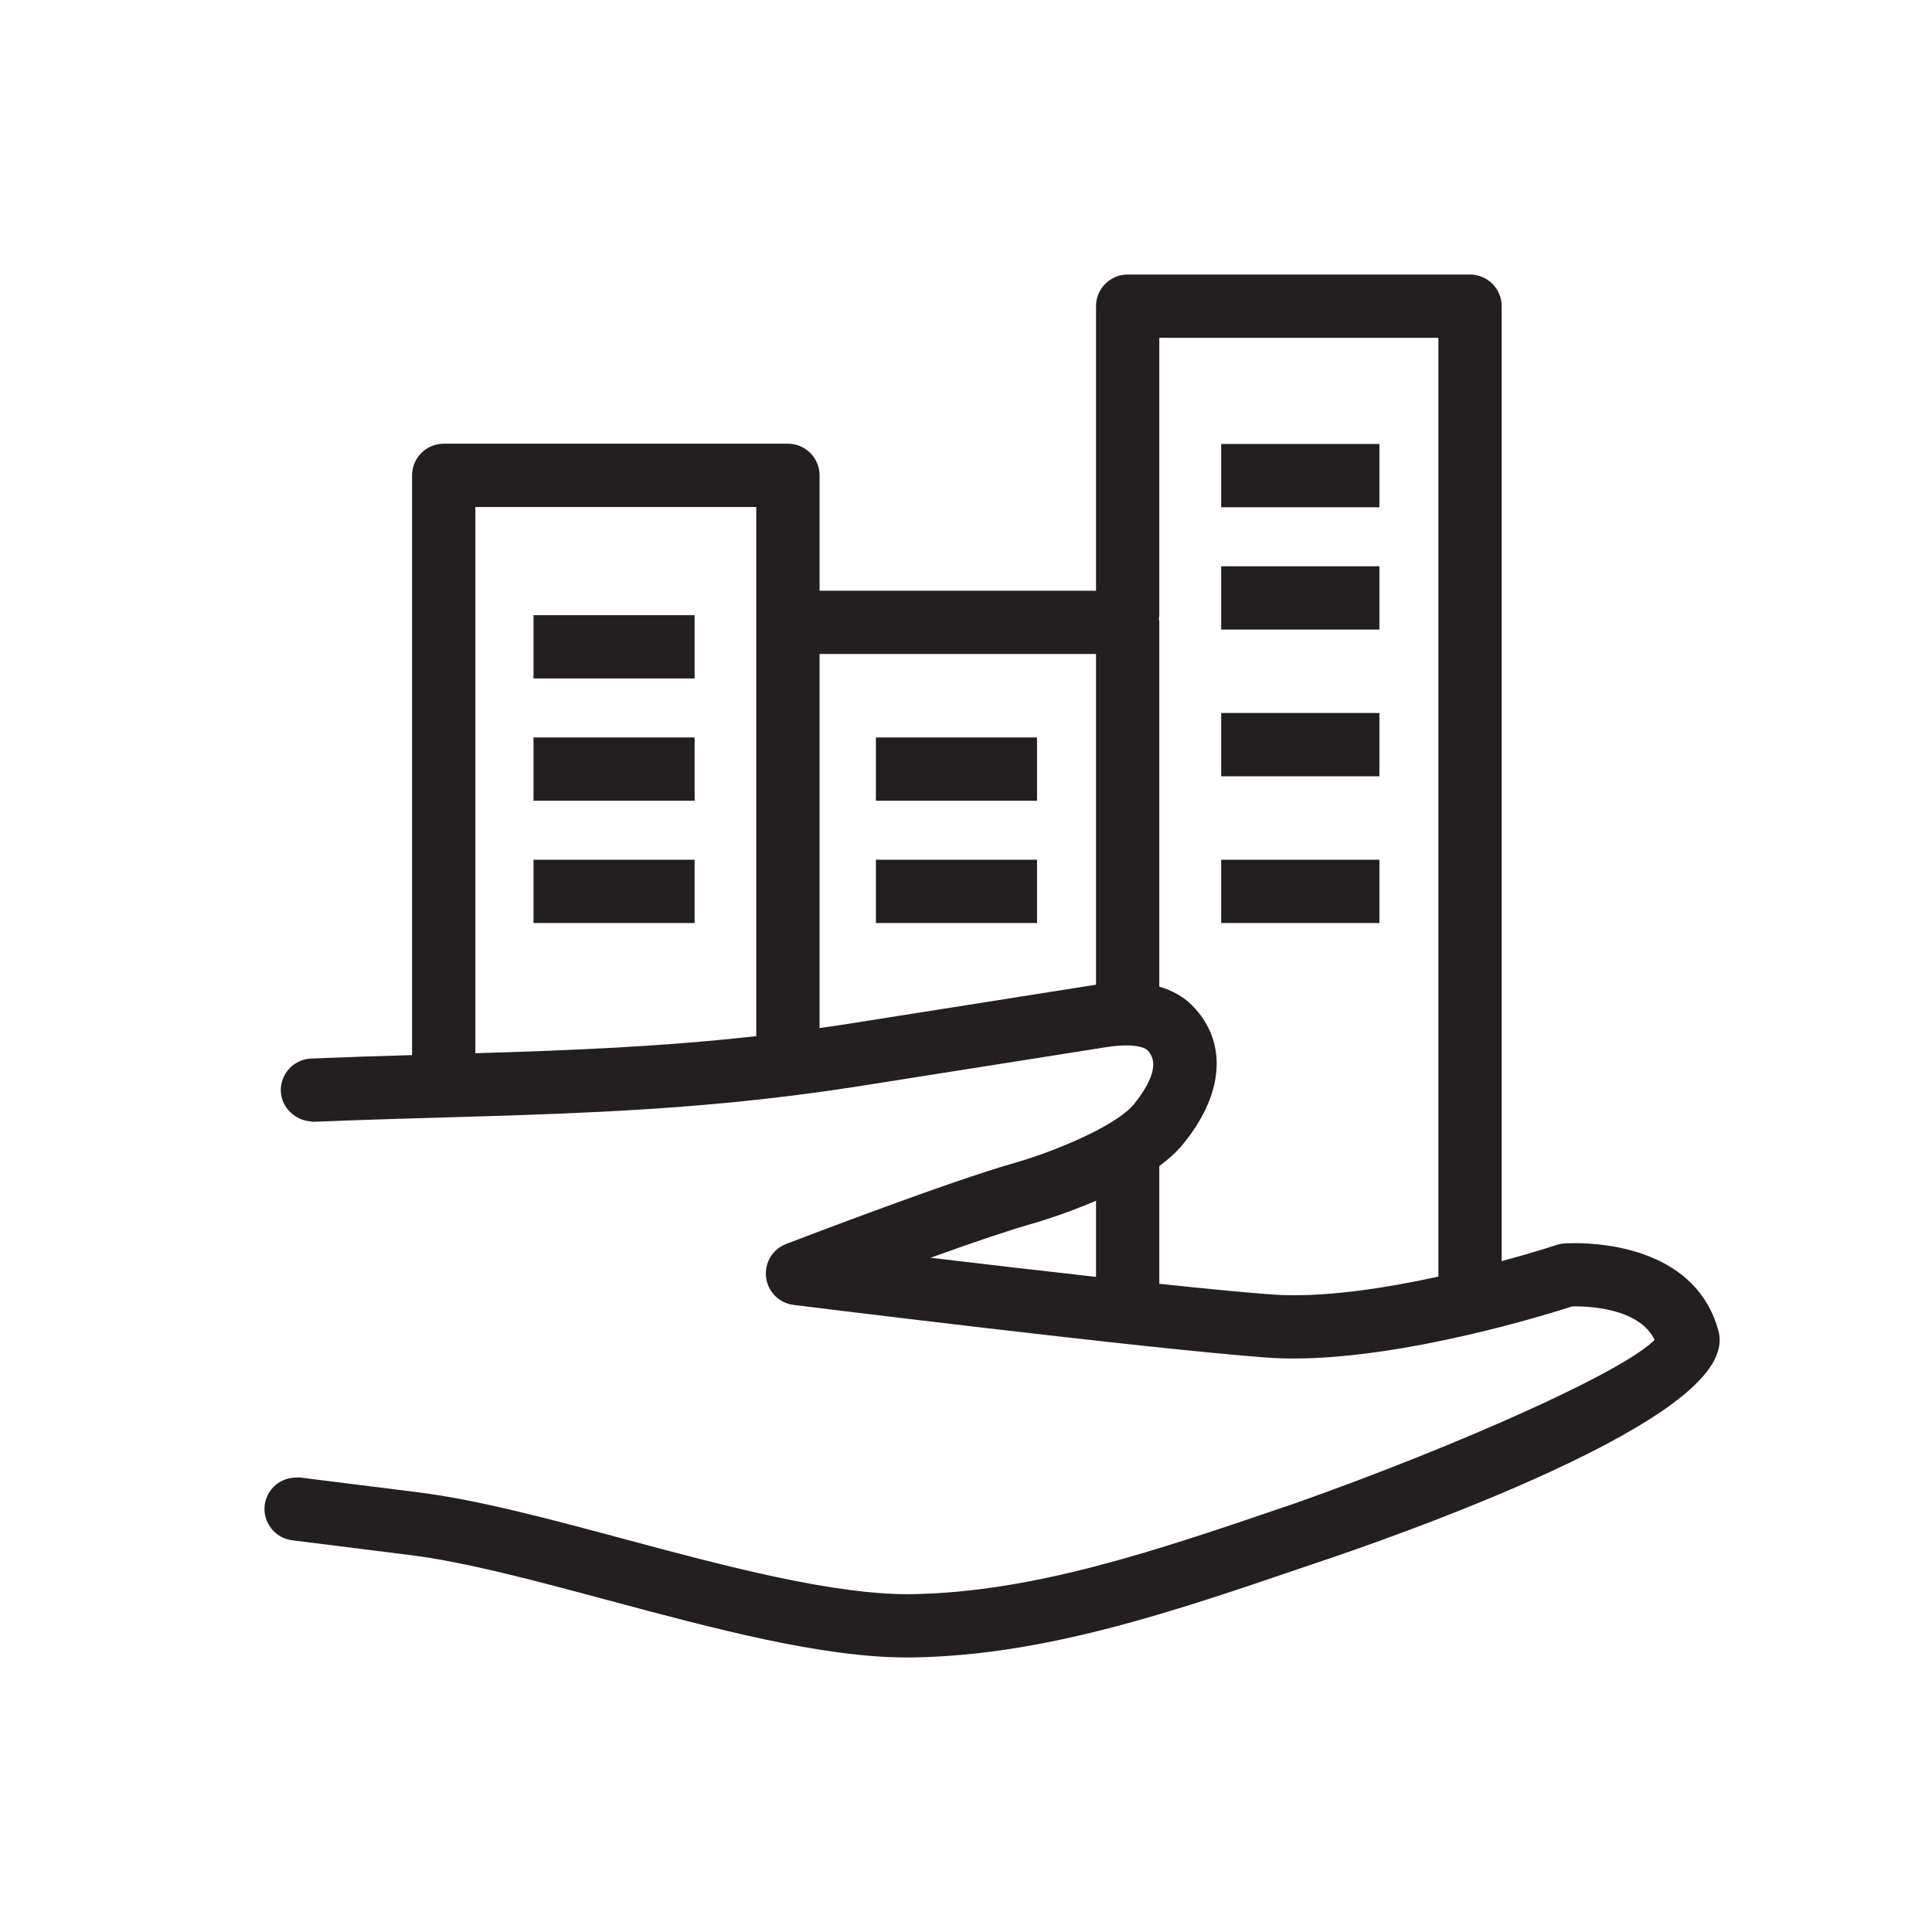 <?xml version="1.0" encoding="utf-8"?>
<!-- Generator: Adobe Illustrator 16.0.0, SVG Export Plug-In . SVG Version: 6.00 Build 0)  -->
<!DOCTYPE svg PUBLIC "-//W3C//DTD SVG 1.1//EN" "http://www.w3.org/Graphics/SVG/1.1/DTD/svg11.dtd">
<svg version="1.1" id="Capa_1" xmlns="http://www.w3.org/2000/svg" xmlns:xlink="http://www.w3.org/1999/xlink" x="0px" y="0px"
	 width="485.213px" height="485.213px" viewBox="0 0 485.213 485.213" enable-background="new 0 0 485.213 485.213"
	 xml:space="preserve">
<g id="society">
	<polygon fill="#231F20" points="172.647,231.816 174.452,231.816 174.452,230.008 174.452,217.726 174.452,215.917 
		172.647,215.917 135.797,215.917 133.985,215.917 133.985,217.726 133.985,230.008 133.985,231.816 135.797,231.816 	"/>
	<polygon fill="#231F20" points="172.647,201.104 174.452,201.104 174.452,199.299 174.452,187.014 174.452,185.208 
		172.647,185.208 135.797,185.208 133.985,185.208 133.985,187.014 133.985,199.299 133.985,201.104 135.797,201.104 	"/>
	<polygon fill="#231F20" points="172.647,170.393 174.452,170.393 174.452,168.584 174.452,156.302 174.452,154.5 172.647,154.5 
		135.797,154.5 133.985,154.5 133.985,156.302 133.985,168.584 133.985,170.393 135.797,170.393 	"/>
	<polygon fill="#231F20" points="258.637,201.104 260.443,201.104 260.443,199.299 260.443,187.014 260.443,185.208 
		258.637,185.208 221.784,185.208 219.979,185.208 219.979,187.014 219.979,199.299 219.979,201.104 221.784,201.104 	"/>
	<polygon fill="#231F20" points="258.637,231.816 260.443,231.816 260.443,230.008 260.443,217.726 260.443,215.917 
		258.637,215.917 221.784,215.917 219.979,215.917 219.979,217.726 219.979,230.008 219.979,231.816 221.784,231.816 	"/>
	<polygon fill="#231F20" points="344.625,158.11 346.431,158.11 346.431,156.302 346.431,144.02 346.431,142.217 344.625,142.217 
		308.501,142.217 306.693,142.217 306.693,144.02 306.693,156.302 306.693,158.11 308.501,158.11 	"/>
	<polygon fill="#231F20" points="344.625,194.963 346.431,194.963 346.431,193.155 346.431,180.873 346.431,179.064 
		344.625,179.064 308.501,179.064 306.693,179.064 306.693,180.873 306.693,193.155 306.693,194.963 308.501,194.963 	"/>
	<polygon fill="#231F20" points="344.625,231.816 346.431,231.816 346.431,230.008 346.431,217.726 346.431,215.917 
		344.625,215.917 308.501,215.917 306.693,215.917 306.693,217.726 306.693,230.008 306.693,231.816 308.501,231.816 	"/>
	<polygon fill="#231F20" points="344.625,127.398 346.431,127.398 346.431,125.593 346.431,113.311 346.431,111.502 
		344.625,111.502 308.501,111.502 306.693,111.502 306.693,113.311 306.693,125.593 306.693,127.398 308.501,127.398 	"/>
	<path fill="#231F20" d="M431.584,334.247c-1.271-4.715-3.602-8.768-6.923-12.056c-2.778-2.745-6.267-4.971-10.372-6.618
		c-7.297-2.925-14.879-3.36-18.752-3.36c-1.621,0-2.627,0.071-2.752,0.084c-0.647,0.047-1.292,0.176-1.918,0.381l-0.003,0.004
		h-0.004c-0.054,0.018-5.434,1.8-13.717,4.049V76.896c0-4.386-3.567-7.949-7.95-7.949h-85.989c-4.38,0-7.946,3.563-7.946,7.949
		v71.46h-69.427v-28.973c0-4.384-3.566-7.949-7.951-7.949h-86.439c-2.125,0-4.122,0.829-5.623,2.328
		c-1.498,1.504-2.328,3.497-2.328,5.622v145.599c-8.042,0.238-16.573,0.504-25.35,0.865c-2.118,0.092-4.076,0.997-5.52,2.561
		c-1.438,1.563-2.182,3.593-2.089,5.715c0.083,1.986,0.955,3.857,2.453,5.272c1.388,1.313,3.175,2.106,5.037,2.237
		c0.14,0.039,0.382,0.1,0.683,0.1c0.021,0,0.039,0,0.057,0h0.015h0.021c11.569-0.48,22.938-0.803,32.968-1.096
		c25.759-0.74,52.391-1.508,80.489-4.679c4.079-0.46,8.121-0.964,12.001-1.495c3.127-0.428,6.675-0.91,10.223-1.469l62.869-9.928
		l0.363-0.057c1.91-0.301,3.644-0.457,5.156-0.457c3.938,0,5.104,1.018,5.229,1.135l0.006,0.012l0.012,0.012
		c0.019,0.012,0.024,0.018,0.033,0.029c1.095,1.107,1.569,2.424,1.468,4.012c-0.098,1.51-0.716,3.273-1.836,5.242
		c-0.838,1.471-1.918,3.018-3.114,4.461c-1.466,1.762-4.39,3.855-8.457,6.047c-7.289,3.92-16.144,7.078-21.509,8.594
		c-15.923,4.494-53.027,18.698-57.207,20.304l-0.062,0.024c-3.411,1.309-5.479,4.755-5.032,8.385
		c0.445,3.623,3.289,6.469,6.913,6.914c0.877,0.11,88.71,11.025,118.846,13.228c2.118,0.155,4.377,0.233,6.714,0.233
		c6.535,0,13.98-0.603,22.128-1.791c6.669-0.967,13.851-2.333,21.361-4.058c12.927-2.97,23.247-6.187,26.464-7.222
		c0.238-0.006,0.555-0.013,0.928-0.013c2.265,0,6.698,0.203,10.939,1.588c4.39,1.433,7.362,3.722,8.848,6.815
		c-2.119,2.188-9.036,7.323-31.572,17.577c-17.112,7.788-38.544,16.353-58.804,23.499l-2.053,0.698
		c-32.583,11.109-63.36,21.607-94.12,22.088c-0.332,0.003-0.675,0.009-1.018,0.009c-8.63,0-19.456-1.414-33.089-4.321
		c-12.545-2.674-25.985-6.278-37.844-9.459l-0.075-0.024c-19.19-5.145-37.319-10.005-52.43-11.846l-29.178-3.652
		c-0.096-0.016-0.197-0.019-0.298-0.019c-0.203,0-0.376,0.024-0.478,0.038c-0.071-0.002-0.146-0.002-0.214-0.002
		c-1.922,0-3.775,0.684-5.216,1.922c-1.471,1.265-2.417,3.025-2.665,4.956c-0.54,4.354,2.557,8.329,6.902,8.875l29.19,3.655h0.006
		l0,0c14.052,1.713,31.672,6.439,50.335,11.446h0.009c26.25,7.043,53.398,14.327,74.865,14.327c0.49,0,0.973-0.004,1.442-0.01
		c33.269-0.521,65.192-11.411,98.989-22.935l0.016-0.003l2.011-0.688c4.339-1.446,13.205-4.466,23.924-8.489
		c13.07-4.896,24.839-9.748,34.985-14.422c13.404-6.174,23.789-11.96,30.861-17.197c4.201-3.109,7.321-6.1,9.269-8.88
		C431.603,340.335,432.375,337.172,431.584,334.247z M296.896,287.601c2.575-3.104,4.616-6.275,6.062-9.424
		c1.449-3.156,2.303-6.297,2.538-9.325c0.486-6.219-1.641-11.892-6.155-16.403c-2.134-2.134-4.882-3.694-8.189-4.649v-91.497
		c0-0.355-0.062-0.656-0.124-0.877c0.062-0.227,0.124-0.525,0.124-0.88V84.839h70.094v235.777
		c-14.223,3.104-26.409,4.679-36.235,4.679c-1.991,0-3.904-0.065-5.688-0.203c-6.242-0.45-15.714-1.351-28.17-2.674v-29.571
		C293.56,291.073,295.439,289.355,296.896,287.601z M275.258,164.251v83.052c-0.012,0-0.021,0.003-0.032,0.003l-63.233,9.987
		c-2.071,0.328-4.145,0.615-6.162,0.896v-93.938H275.258z M189.933,127.333v132.886c-24.242,2.716-47.231,3.599-70.546,4.291
		V127.333H189.933z M275.258,301.568v19.119c-14.449-1.611-29.554-3.377-41.553-4.81c11.491-4.137,19.988-6.983,25.308-8.487
		C259.354,307.295,266.804,305.191,275.258,301.568z"/>
</g>
</svg>
